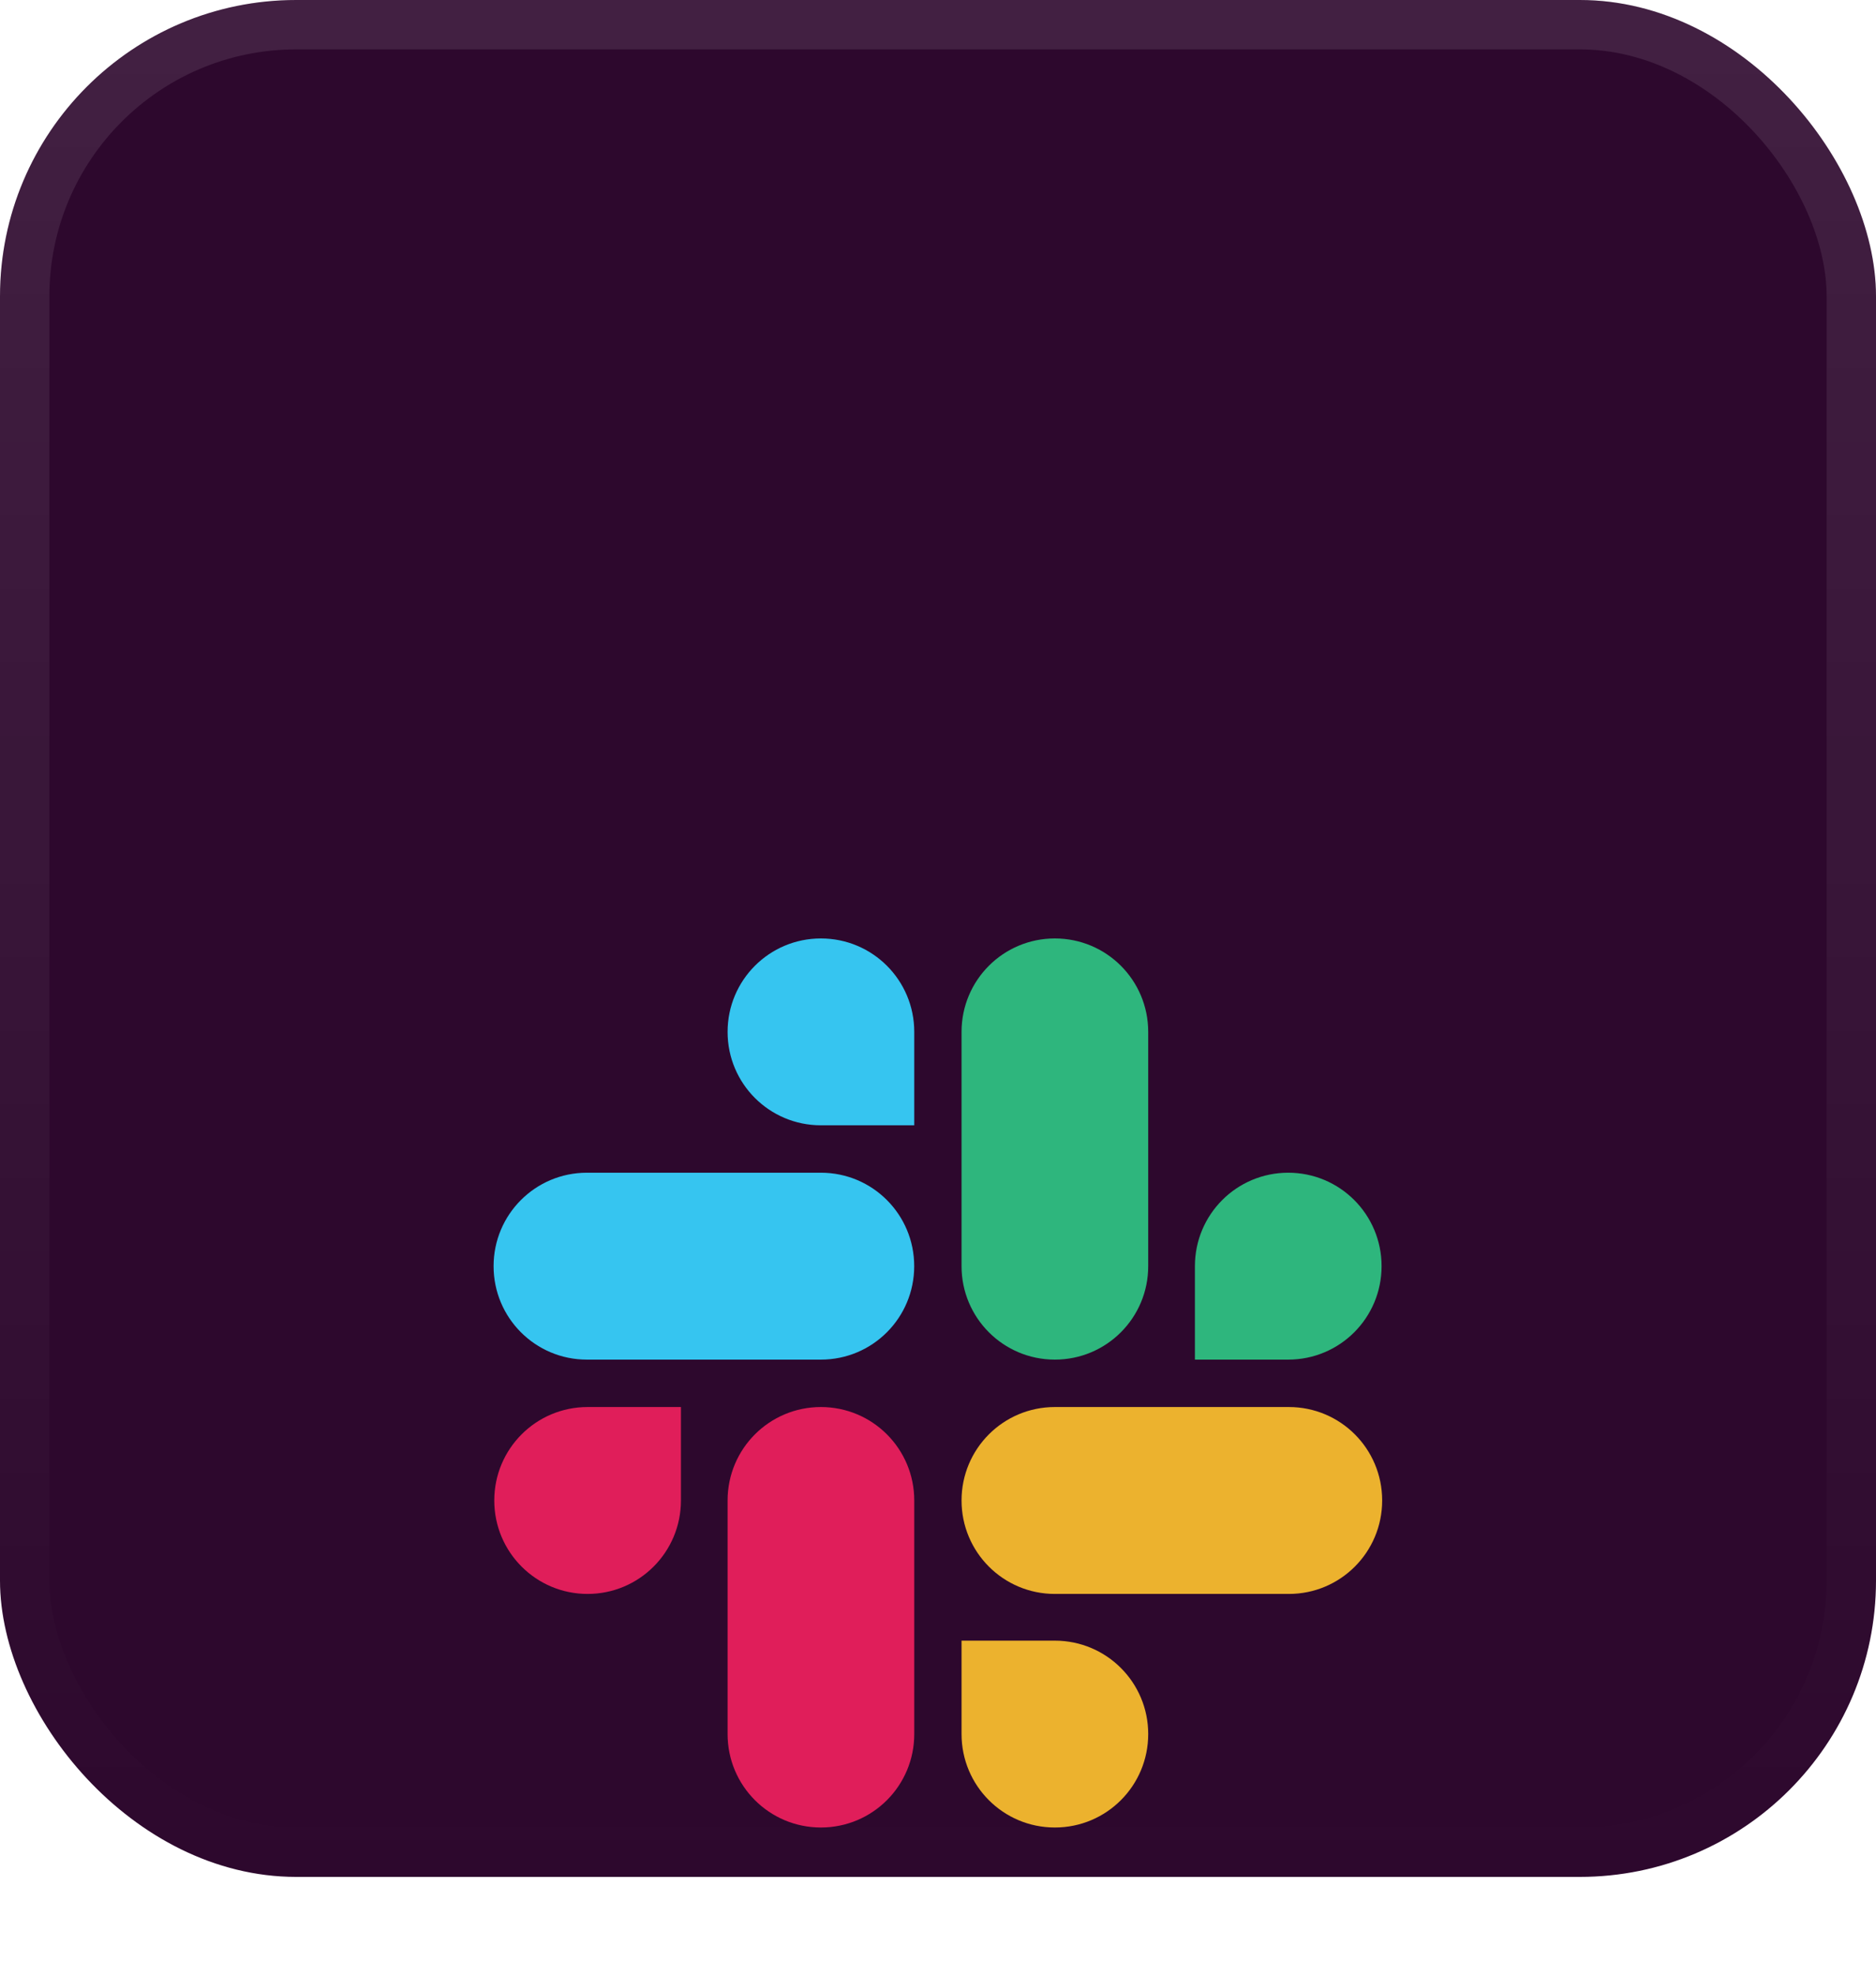 <svg width="38" height="40" viewBox="0 0 38 40" fill="none" xmlns="http://www.w3.org/2000/svg">
<rect width="38" height="38" rx="6" fill="#2D082D"/>
<rect x="0.5" y="0.5" width="37" height="37" rx="5.5" stroke="url(#paint0_linear_1117_3159)" stroke-opacity="0.1"/>
<g filter="url(#filter0_di_1117_3159)">
<path d="M13.793 21.379C13.793 22.425 12.948 23.271 11.902 23.271C10.857 23.271 10.012 22.425 10.012 21.379C10.012 20.333 10.857 19.487 11.902 19.487H13.793V21.379Z" fill="#E01E5A"/>
<path d="M14.738 21.379C14.738 20.333 15.583 19.487 16.628 19.487C17.674 19.487 18.519 20.333 18.519 21.379V26.108C18.519 27.154 17.674 28 16.628 28C15.583 28 14.738 27.154 14.738 26.108V21.379Z" fill="#E01E5A"/>
<path d="M16.628 13.783C15.583 13.783 14.738 12.938 14.738 11.892C14.738 10.845 15.583 10 16.628 10C17.674 10 18.519 10.845 18.519 11.892V13.783H16.628Z" fill="#36C5F0"/>
<path d="M16.628 14.743C17.674 14.743 18.518 15.589 18.518 16.635C18.518 17.681 17.674 18.527 16.628 18.527H11.888C10.843 18.527 9.998 17.681 9.998 16.635C9.998 15.589 10.843 14.743 11.888 14.743H16.628Z" fill="#36C5F0"/>
<path d="M24.204 16.635C24.204 15.589 25.049 14.743 26.094 14.743C27.14 14.743 27.985 15.589 27.985 16.635C27.985 17.681 27.14 18.527 26.094 18.527H24.204V16.635Z" fill="#2EB67D"/>
<path d="M23.258 16.635C23.258 17.681 22.413 18.527 21.367 18.527C20.322 18.527 19.477 17.681 19.477 16.635V11.892C19.477 10.845 20.322 10 21.367 10C22.413 10 23.258 10.845 23.258 11.892V16.635Z" fill="#2EB67D"/>
<path d="M21.367 24.217C22.413 24.217 23.258 25.062 23.258 26.108C23.258 27.155 22.413 28 21.367 28C20.322 28 19.477 27.155 19.477 26.108V24.217H21.367Z" fill="#ECB22E"/>
<path d="M21.367 23.271C20.322 23.271 19.477 22.425 19.477 21.379C19.477 20.333 20.322 19.487 21.367 19.487H26.107C27.153 19.487 27.997 20.333 27.997 21.379C27.997 22.425 27.153 23.271 26.107 23.271H21.367Z" fill="#ECB22E"/>
</g>
<defs>
<filter id="filter0_di_1117_3159" x="3" y="7" width="32" height="36" filterUnits="userSpaceOnUse" color-interpolation-filters="sRGB">
<feFlood flood-opacity="0" result="BackgroundImageFix"/>
<feColorMatrix in="SourceAlpha" type="matrix" values="0 0 0 0 0 0 0 0 0 0 0 0 0 0 0 0 0 0 127 0" result="hardAlpha"/>
<feOffset dy="8"/>
<feGaussianBlur stdDeviation="2"/>
<feComposite in2="hardAlpha" operator="out"/>
<feColorMatrix type="matrix" values="0 0 0 0 0 0 0 0 0 0 0 0 0 0 0 0 0 0 0.25 0"/>
<feBlend mode="normal" in2="BackgroundImageFix" result="effect1_dropShadow_1117_3159"/>
<feBlend mode="normal" in="SourceGraphic" in2="effect1_dropShadow_1117_3159" result="shape"/>
<feColorMatrix in="SourceAlpha" type="matrix" values="0 0 0 0 0 0 0 0 0 0 0 0 0 0 0 0 0 0 127 0" result="hardAlpha"/>
<feOffset dy="1"/>
<feGaussianBlur stdDeviation="1"/>
<feComposite in2="hardAlpha" operator="arithmetic" k2="-1" k3="1"/>
<feColorMatrix type="matrix" values="0 0 0 0 1 0 0 0 0 1 0 0 0 0 1 0 0 0 0.25 0"/>
<feBlend mode="normal" in2="shape" result="effect2_innerShadow_1117_3159"/>
</filter>
<linearGradient id="paint0_linear_1117_3159" x1="19" y1="0" x2="19" y2="38" gradientUnits="userSpaceOnUse">
<stop stop-color="white"/>
<stop offset="1" stop-color="white" stop-opacity="0"/>
</linearGradient>
</defs>
</svg>
